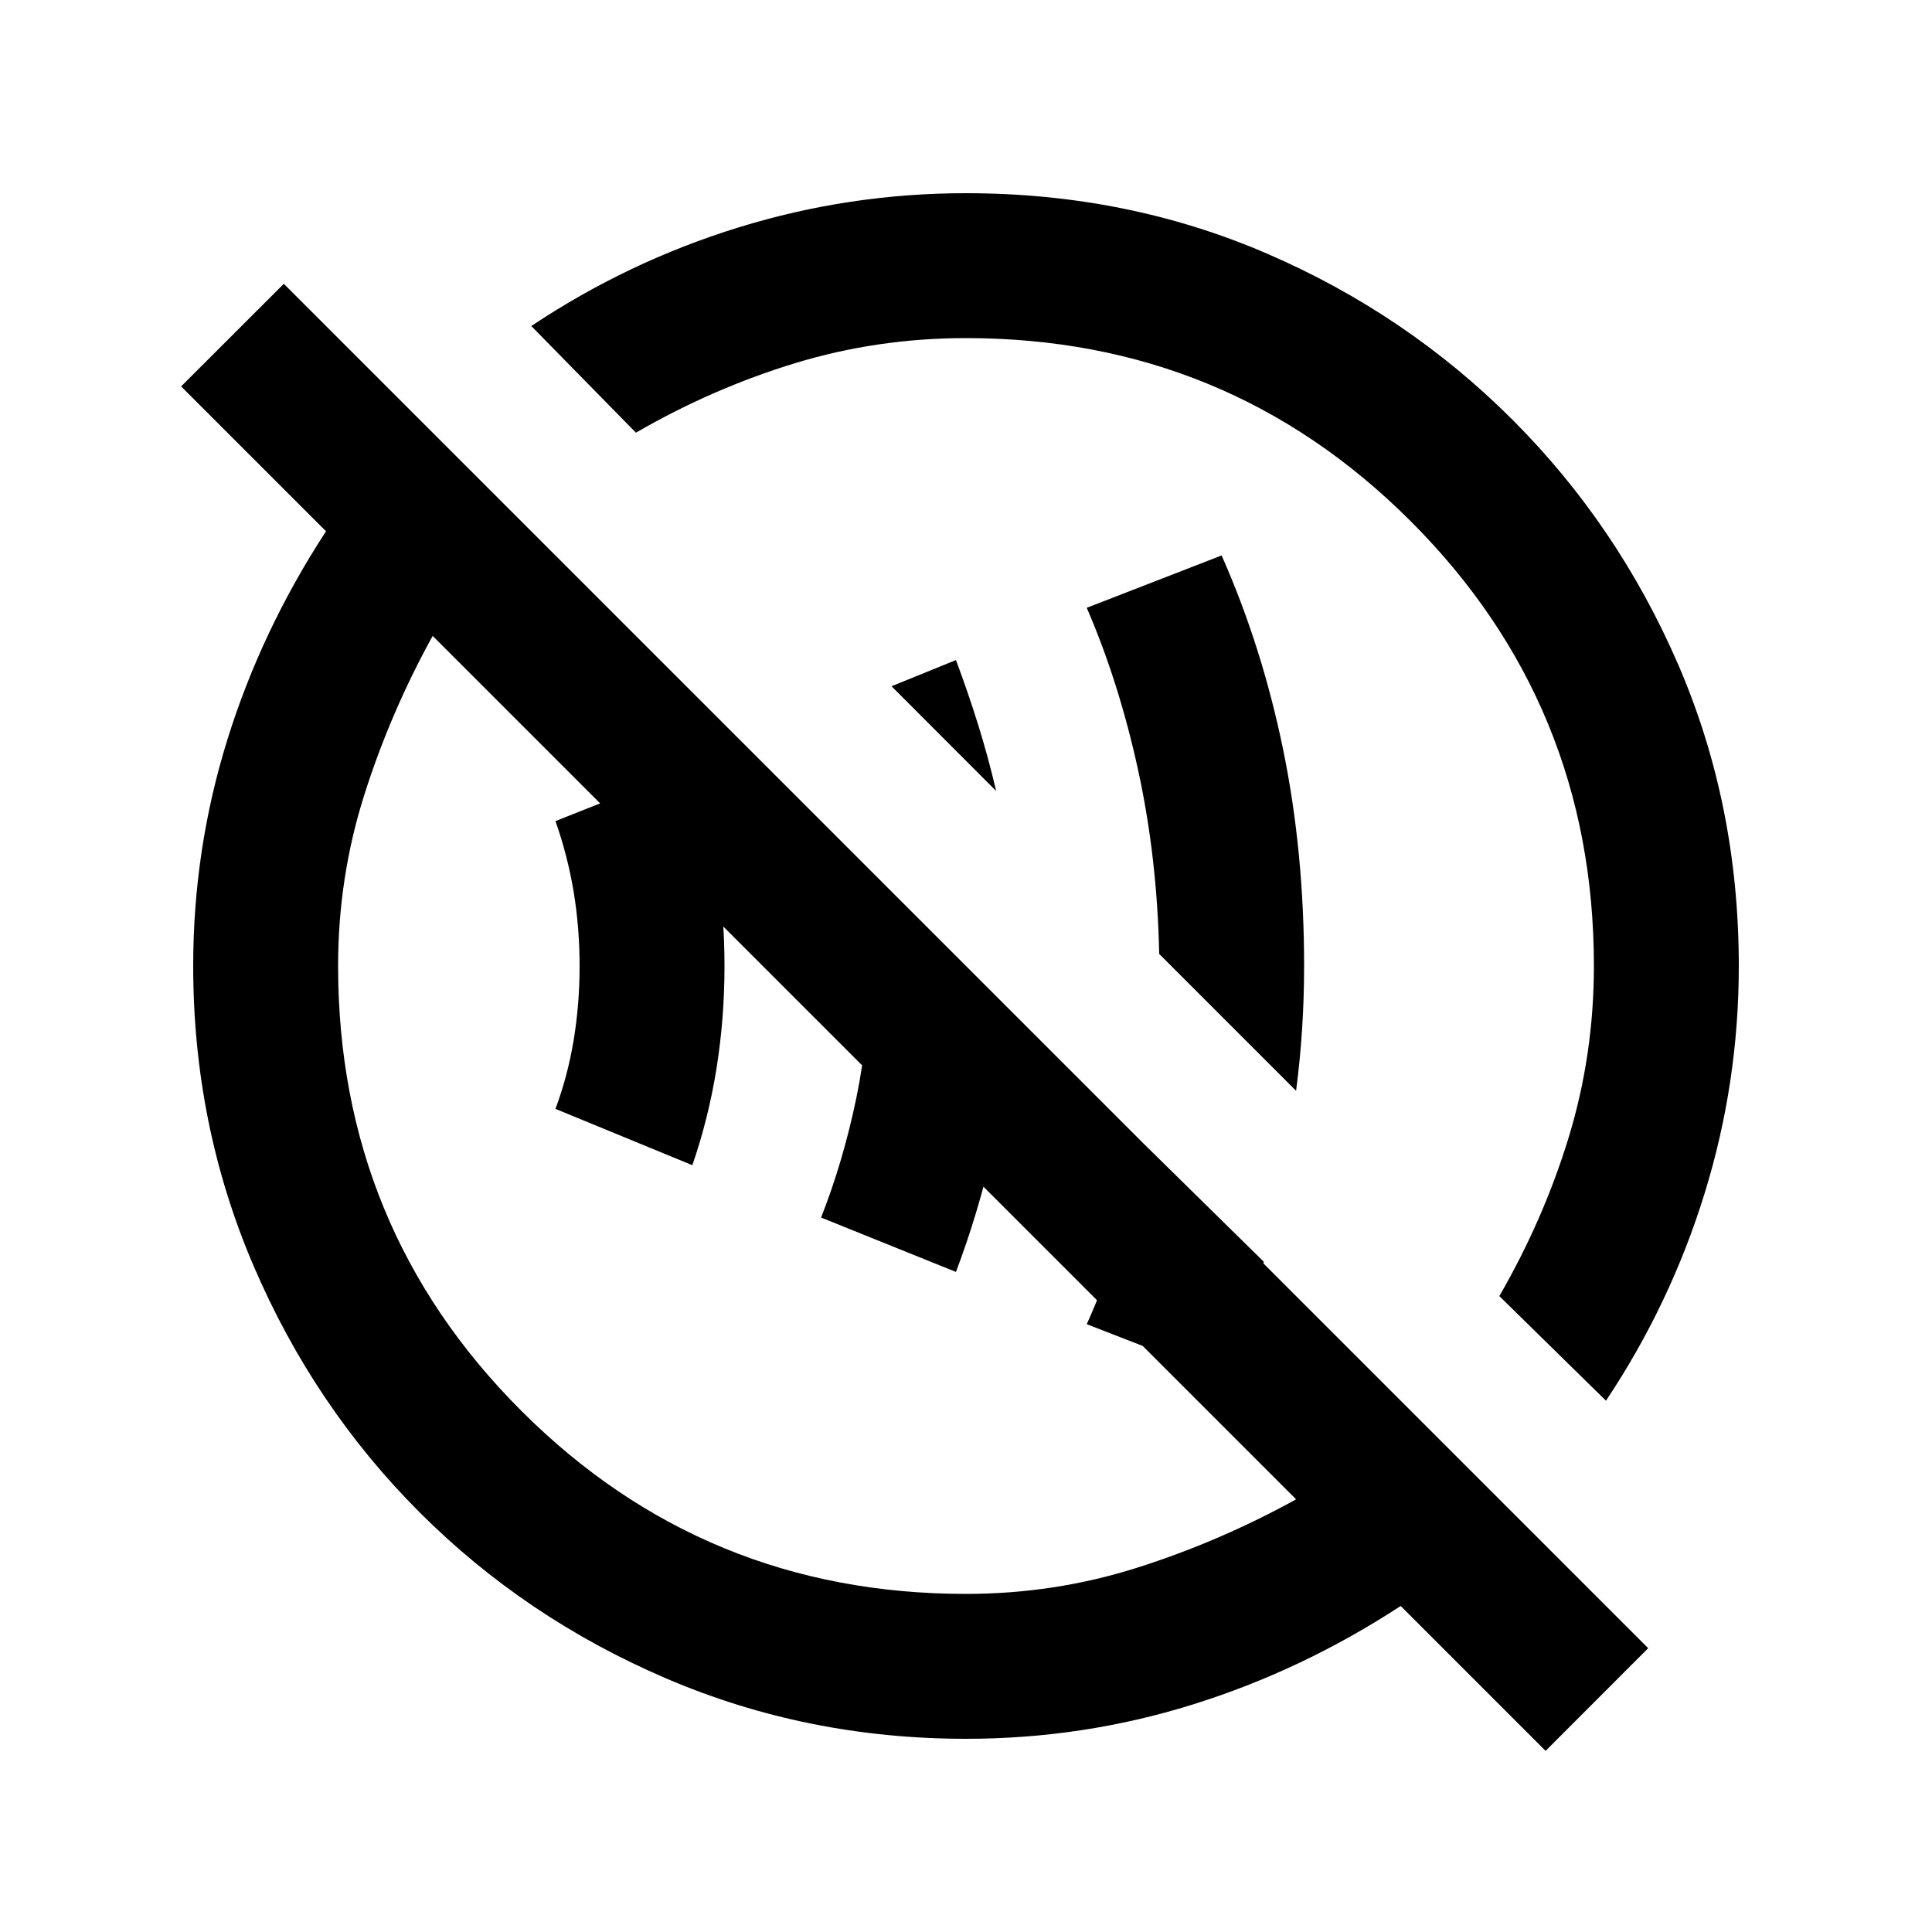 <svg xmlns="http://www.w3.org/2000/svg" viewBox="0 0 20 20"><path d="m12.646 14.25-1.396-.542q.188-.416.333-.896.146-.479.25-.979l1.25 1.229q-.104.313-.208.605-.104.291-.229.583Zm-2.75-1.083L8.5 12.604q.229-.583.365-1.239Q9 10.708 9 10q0-.292-.021-.552-.021-.26-.062-.531l1.562 1.562q-.041.729-.198 1.406-.156.677-.385 1.282Zm-2.729-1.105-1.417-.583q.125-.333.188-.708Q6 10.396 6 10t-.062-.771q-.063-.375-.188-.729l1.417-.562q.166.479.25 1Q7.5 9.458 7.5 10t-.083 1.062q-.084.521-.25 1Zm6.25-.77L12 9.875q-.021-1-.219-1.906-.198-.907-.531-1.677l1.396-.542q.416.938.635 2Q13.5 8.812 13.5 10q0 .333-.021.656t-.062.636Zm-3.105-3.104L9.229 7.104l.667-.271q.125.334.229.667.104.333.187.688ZM16 18.125l-1.5-1.5q-1.021.667-2.156 1.021Q11.208 18 10 18q-1.646 0-3.104-.625-1.458-.625-2.552-1.719t-1.719-2.552Q2 11.646 2 10q0-1.208.354-2.344.354-1.135 1.021-2.156L1.875 4l1.063-1.062 14.124 14.124ZM10 16.5q.917 0 1.771-.271.854-.271 1.646-.708L4.479 6.583q-.437.792-.708 1.646Q3.5 9.083 3.5 10q0 2.708 1.896 4.604T10 16.5Zm6.625-2-1.104-1.083q.458-.792.719-1.646.26-.854.26-1.771 0-2.708-1.896-4.604T10 3.5q-.917 0-1.771.26-.854.261-1.646.719L5.5 3.375q1-.667 2.146-1.021Q8.792 2 10 2q1.667 0 3.115.625 1.447.625 2.541 1.719 1.094 1.094 1.719 2.541Q18 8.333 18 10q0 1.208-.354 2.354-.354 1.146-1.021 2.146Zm-5.646-5.646ZM8.75 11.25Z"/></svg>
